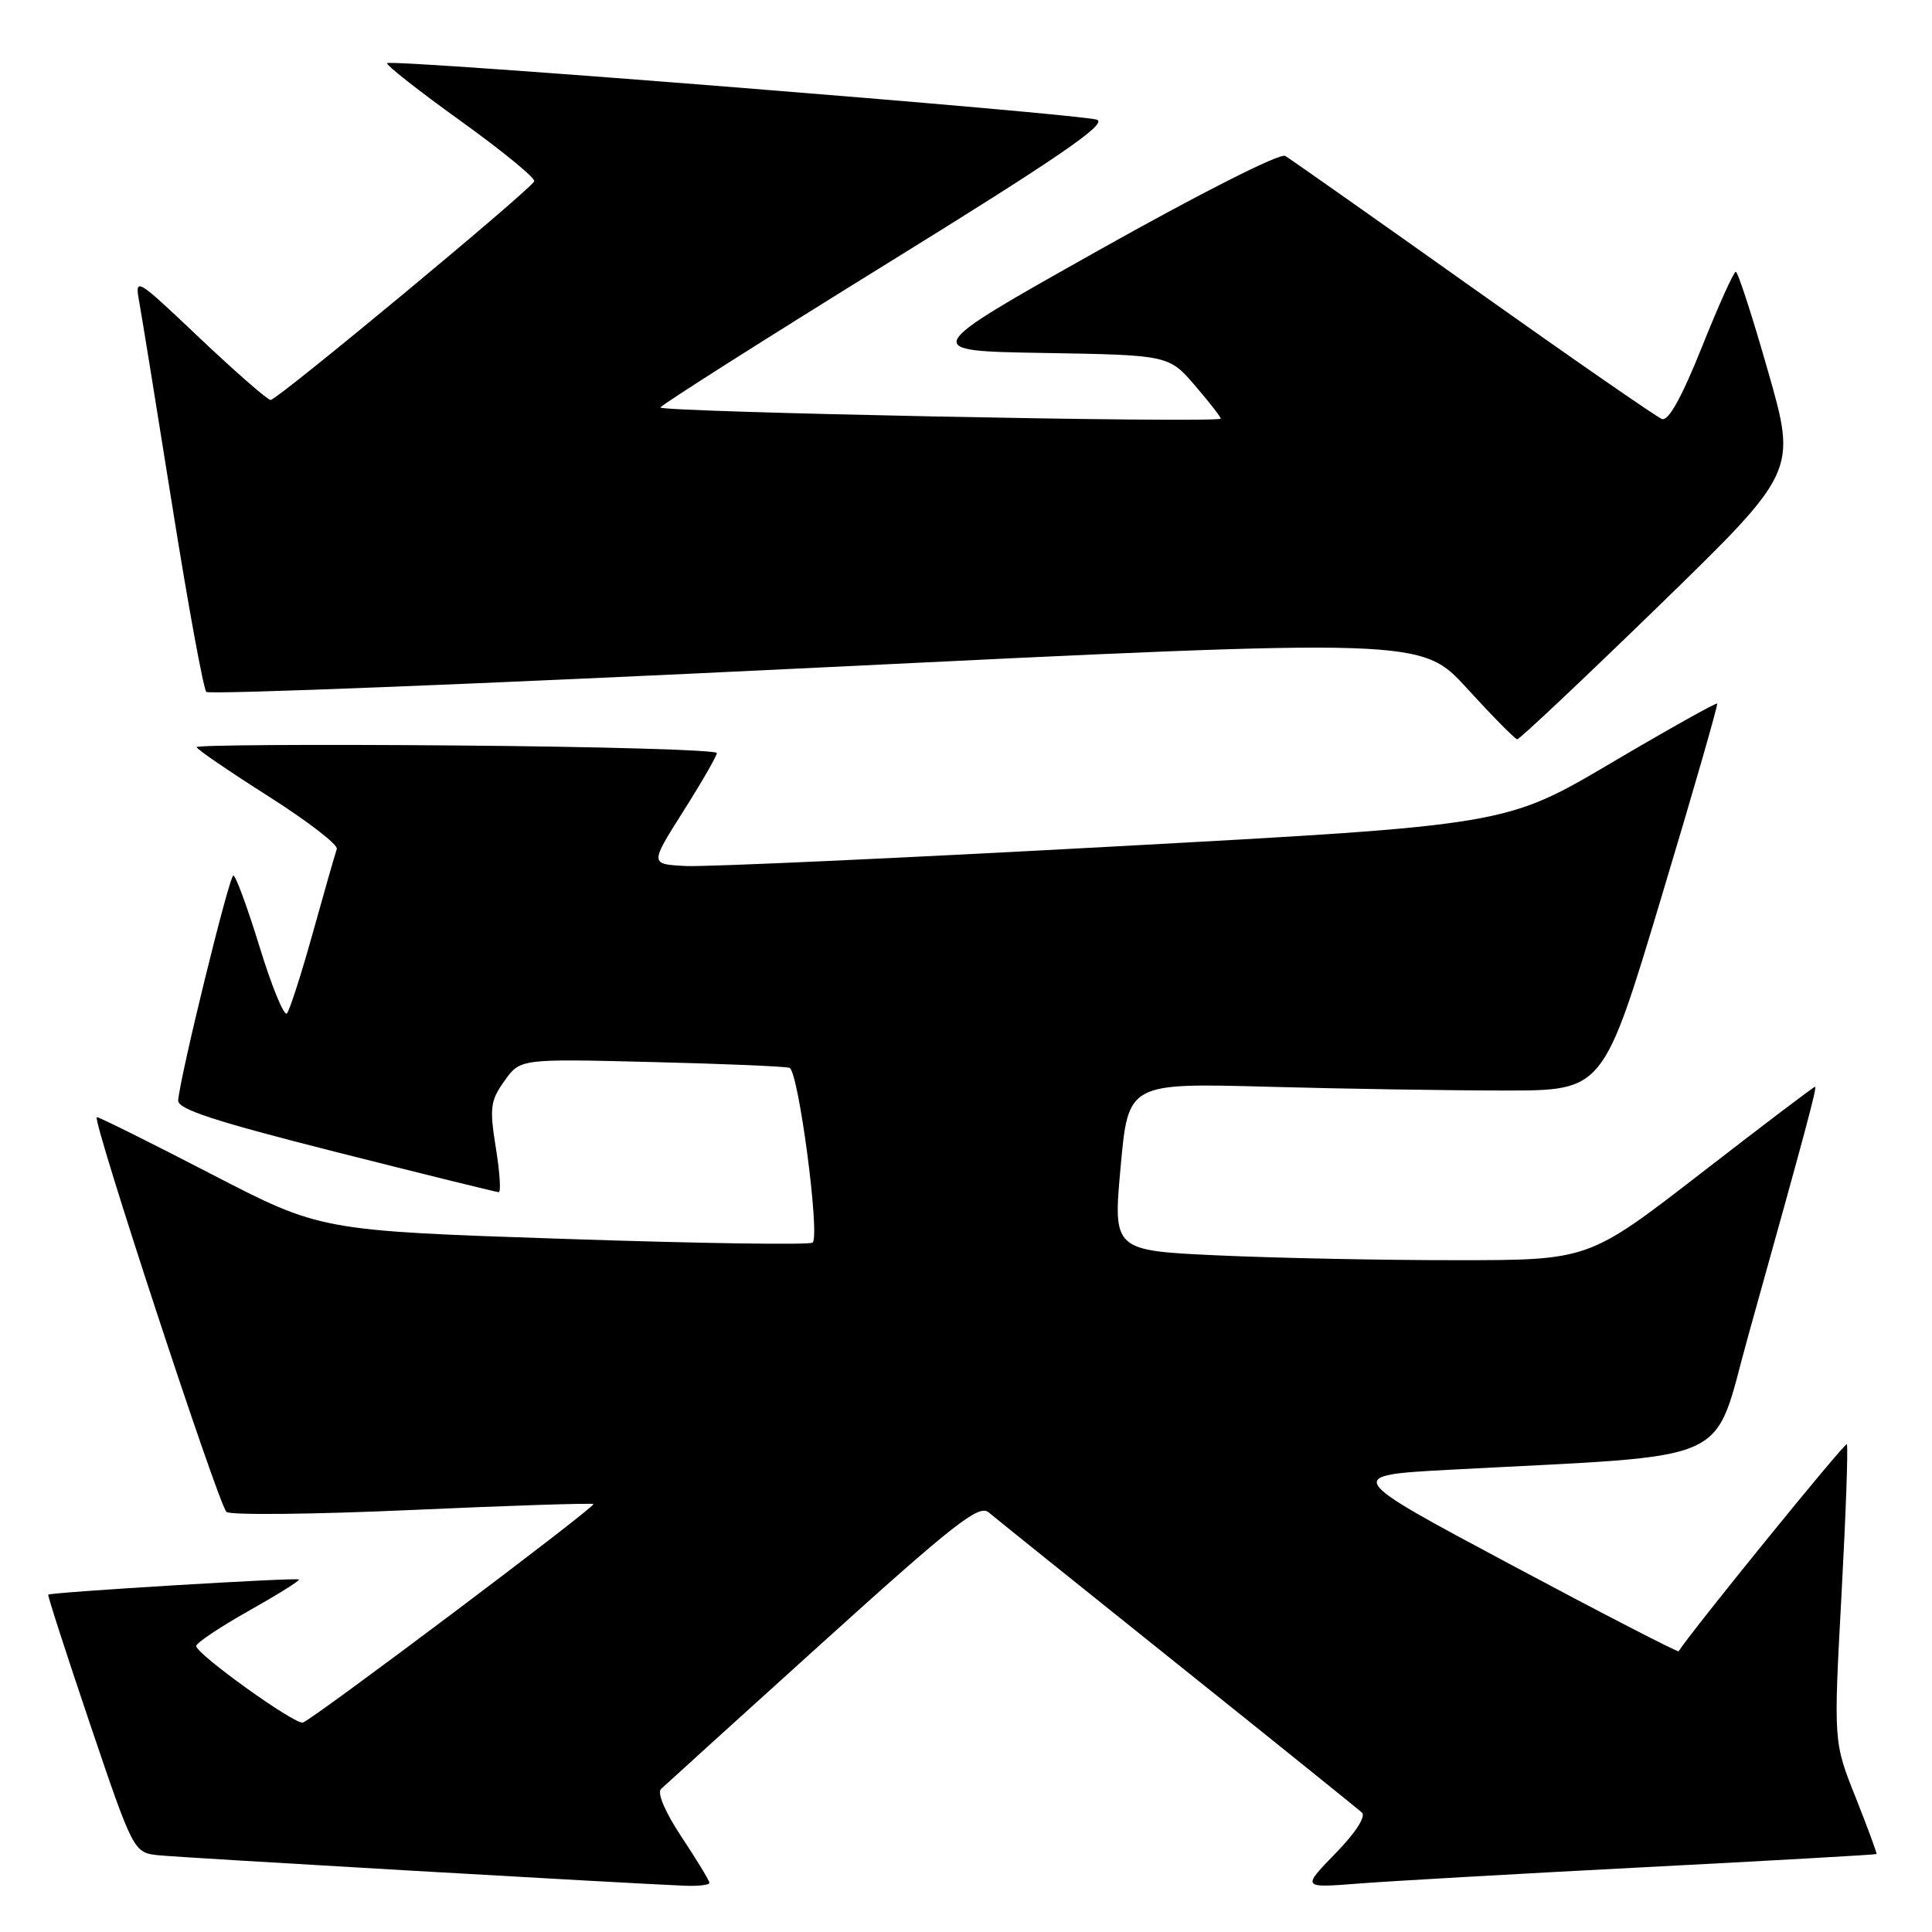 <?xml version="1.0" encoding="UTF-8" standalone="no"?>
<!DOCTYPE svg PUBLIC "-//W3C//DTD SVG 1.1//EN" "http://www.w3.org/Graphics/SVG/1.1/DTD/svg11.dtd" >
<svg xmlns="http://www.w3.org/2000/svg" xmlns:xlink="http://www.w3.org/1999/xlink" version="1.1" viewBox="0 0 256 256">
 <g >
 <path fill="currentColor"
d=" M 94.00 249.48 C 94.00 249.20 92.35 246.49 90.34 243.45 C 88.15 240.16 87.04 237.57 87.59 237.05 C 88.09 236.57 97.72 227.84 108.99 217.65 C 126.38 201.93 129.71 199.32 130.99 200.39 C 131.82 201.09 143.07 210.13 156.00 220.48 C 168.93 230.83 179.93 239.69 180.45 240.16 C 181.03 240.67 179.65 242.82 176.95 245.59 C 172.50 250.17 172.50 250.17 180.00 249.58 C 184.12 249.26 201.22 248.28 218.00 247.41 C 234.77 246.54 248.57 245.76 248.65 245.67 C 248.73 245.58 247.48 242.20 245.88 238.16 C 242.95 230.83 242.95 230.83 244.01 211.28 C 244.59 200.53 244.91 191.57 244.71 191.37 C 244.44 191.11 224.08 216.18 222.43 218.80 C 222.32 218.96 212.30 213.79 200.15 207.30 C 178.05 195.50 178.05 195.50 192.28 194.74 C 230.59 192.69 226.79 194.40 231.65 177.00 C 239.33 149.50 240.81 144.00 240.50 144.00 C 240.33 144.00 233.51 149.17 225.35 155.49 C 210.50 166.98 210.50 166.98 193.00 166.98 C 183.38 166.99 169.19 166.70 161.49 166.35 C 147.48 165.71 147.48 165.71 148.49 154.61 C 149.50 143.50 149.50 143.50 168.00 144.00 C 178.18 144.28 192.34 144.50 199.47 144.50 C 212.44 144.50 212.44 144.50 220.11 119.00 C 224.33 104.97 227.67 93.38 227.53 93.23 C 227.40 93.08 221.04 96.64 213.40 101.15 C 199.50 109.34 199.50 109.34 147.50 112.17 C 118.90 113.73 93.39 114.89 90.81 114.75 C 86.11 114.50 86.11 114.50 90.54 107.50 C 92.98 103.65 94.98 100.17 94.99 99.78 C 94.99 99.38 79.47 98.93 60.50 98.78 C 41.52 98.62 26.02 98.72 26.05 99.00 C 26.08 99.28 30.36 102.20 35.55 105.50 C 40.75 108.80 44.84 111.95 44.63 112.50 C 44.43 113.05 43.01 118.00 41.48 123.50 C 39.95 129.00 38.39 133.85 38.02 134.28 C 37.65 134.71 36.03 130.78 34.42 125.54 C 32.81 120.31 31.24 116.02 30.92 116.01 C 30.38 116.00 23.86 142.57 23.61 145.81 C 23.53 146.97 28.43 148.57 44.50 152.64 C 56.05 155.56 65.76 157.96 66.08 157.97 C 66.40 157.99 66.23 155.34 65.70 152.08 C 64.85 146.79 64.97 145.85 66.84 143.23 C 68.93 140.29 68.93 140.29 86.21 140.72 C 95.72 140.95 104.00 141.30 104.61 141.49 C 105.79 141.85 108.68 163.65 107.68 164.65 C 107.36 164.98 92.56 164.76 74.80 164.16 C 42.50 163.08 42.50 163.08 28.00 155.57 C 20.02 151.44 13.20 148.04 12.83 148.03 C 12.07 148.00 28.83 199.04 30.00 200.33 C 30.41 200.78 41.46 200.67 54.55 200.08 C 67.64 199.49 78.47 199.14 78.63 199.30 C 78.97 199.64 41.41 227.88 40.13 228.25 C 39.07 228.55 26.00 219.17 26.00 218.11 C 26.00 217.70 29.12 215.61 32.94 213.46 C 36.76 211.31 39.77 209.43 39.62 209.29 C 39.33 209.00 6.68 210.98 6.39 211.30 C 6.29 211.41 8.79 219.15 11.95 228.50 C 17.71 245.50 17.71 245.50 21.10 245.84 C 24.17 246.15 82.91 249.55 90.75 249.87 C 92.54 249.94 94.00 249.77 94.00 249.48 Z  M 219.83 80.25 C 238.08 62.50 238.08 62.50 234.29 49.25 C 232.21 41.96 230.28 36.00 230.00 36.01 C 229.72 36.01 227.70 40.51 225.50 46.01 C 222.82 52.70 221.07 55.84 220.21 55.52 C 219.50 55.25 208.25 47.46 195.21 38.20 C 182.17 28.94 170.96 21.05 170.30 20.66 C 169.61 20.25 159.00 25.62 145.48 33.22 C 121.85 46.50 121.85 46.50 138.37 46.77 C 154.89 47.05 154.89 47.05 158.44 51.20 C 160.39 53.48 161.88 55.41 161.74 55.48 C 160.66 56.08 87.13 54.60 87.51 53.99 C 87.78 53.55 101.32 44.96 117.61 34.88 C 140.21 20.91 146.77 16.41 145.36 15.87 C 143.23 15.07 51.88 7.78 51.30 8.37 C 51.09 8.58 55.45 12.01 61.00 16.00 C 66.55 19.99 70.95 23.59 70.79 24.02 C 70.38 25.09 36.75 53.00 35.86 53.00 C 35.46 53.00 31.24 49.32 26.49 44.82 C 17.95 36.73 17.85 36.67 18.46 40.07 C 18.80 41.95 20.78 54.18 22.86 67.24 C 24.94 80.29 26.96 91.29 27.34 91.68 C 27.73 92.06 64.11 90.62 108.19 88.47 C 188.32 84.56 188.32 84.56 194.41 91.24 C 197.76 94.91 200.74 97.93 201.04 97.96 C 201.33 97.98 209.79 90.01 219.83 80.25 Z "/>
</g>
</svg>